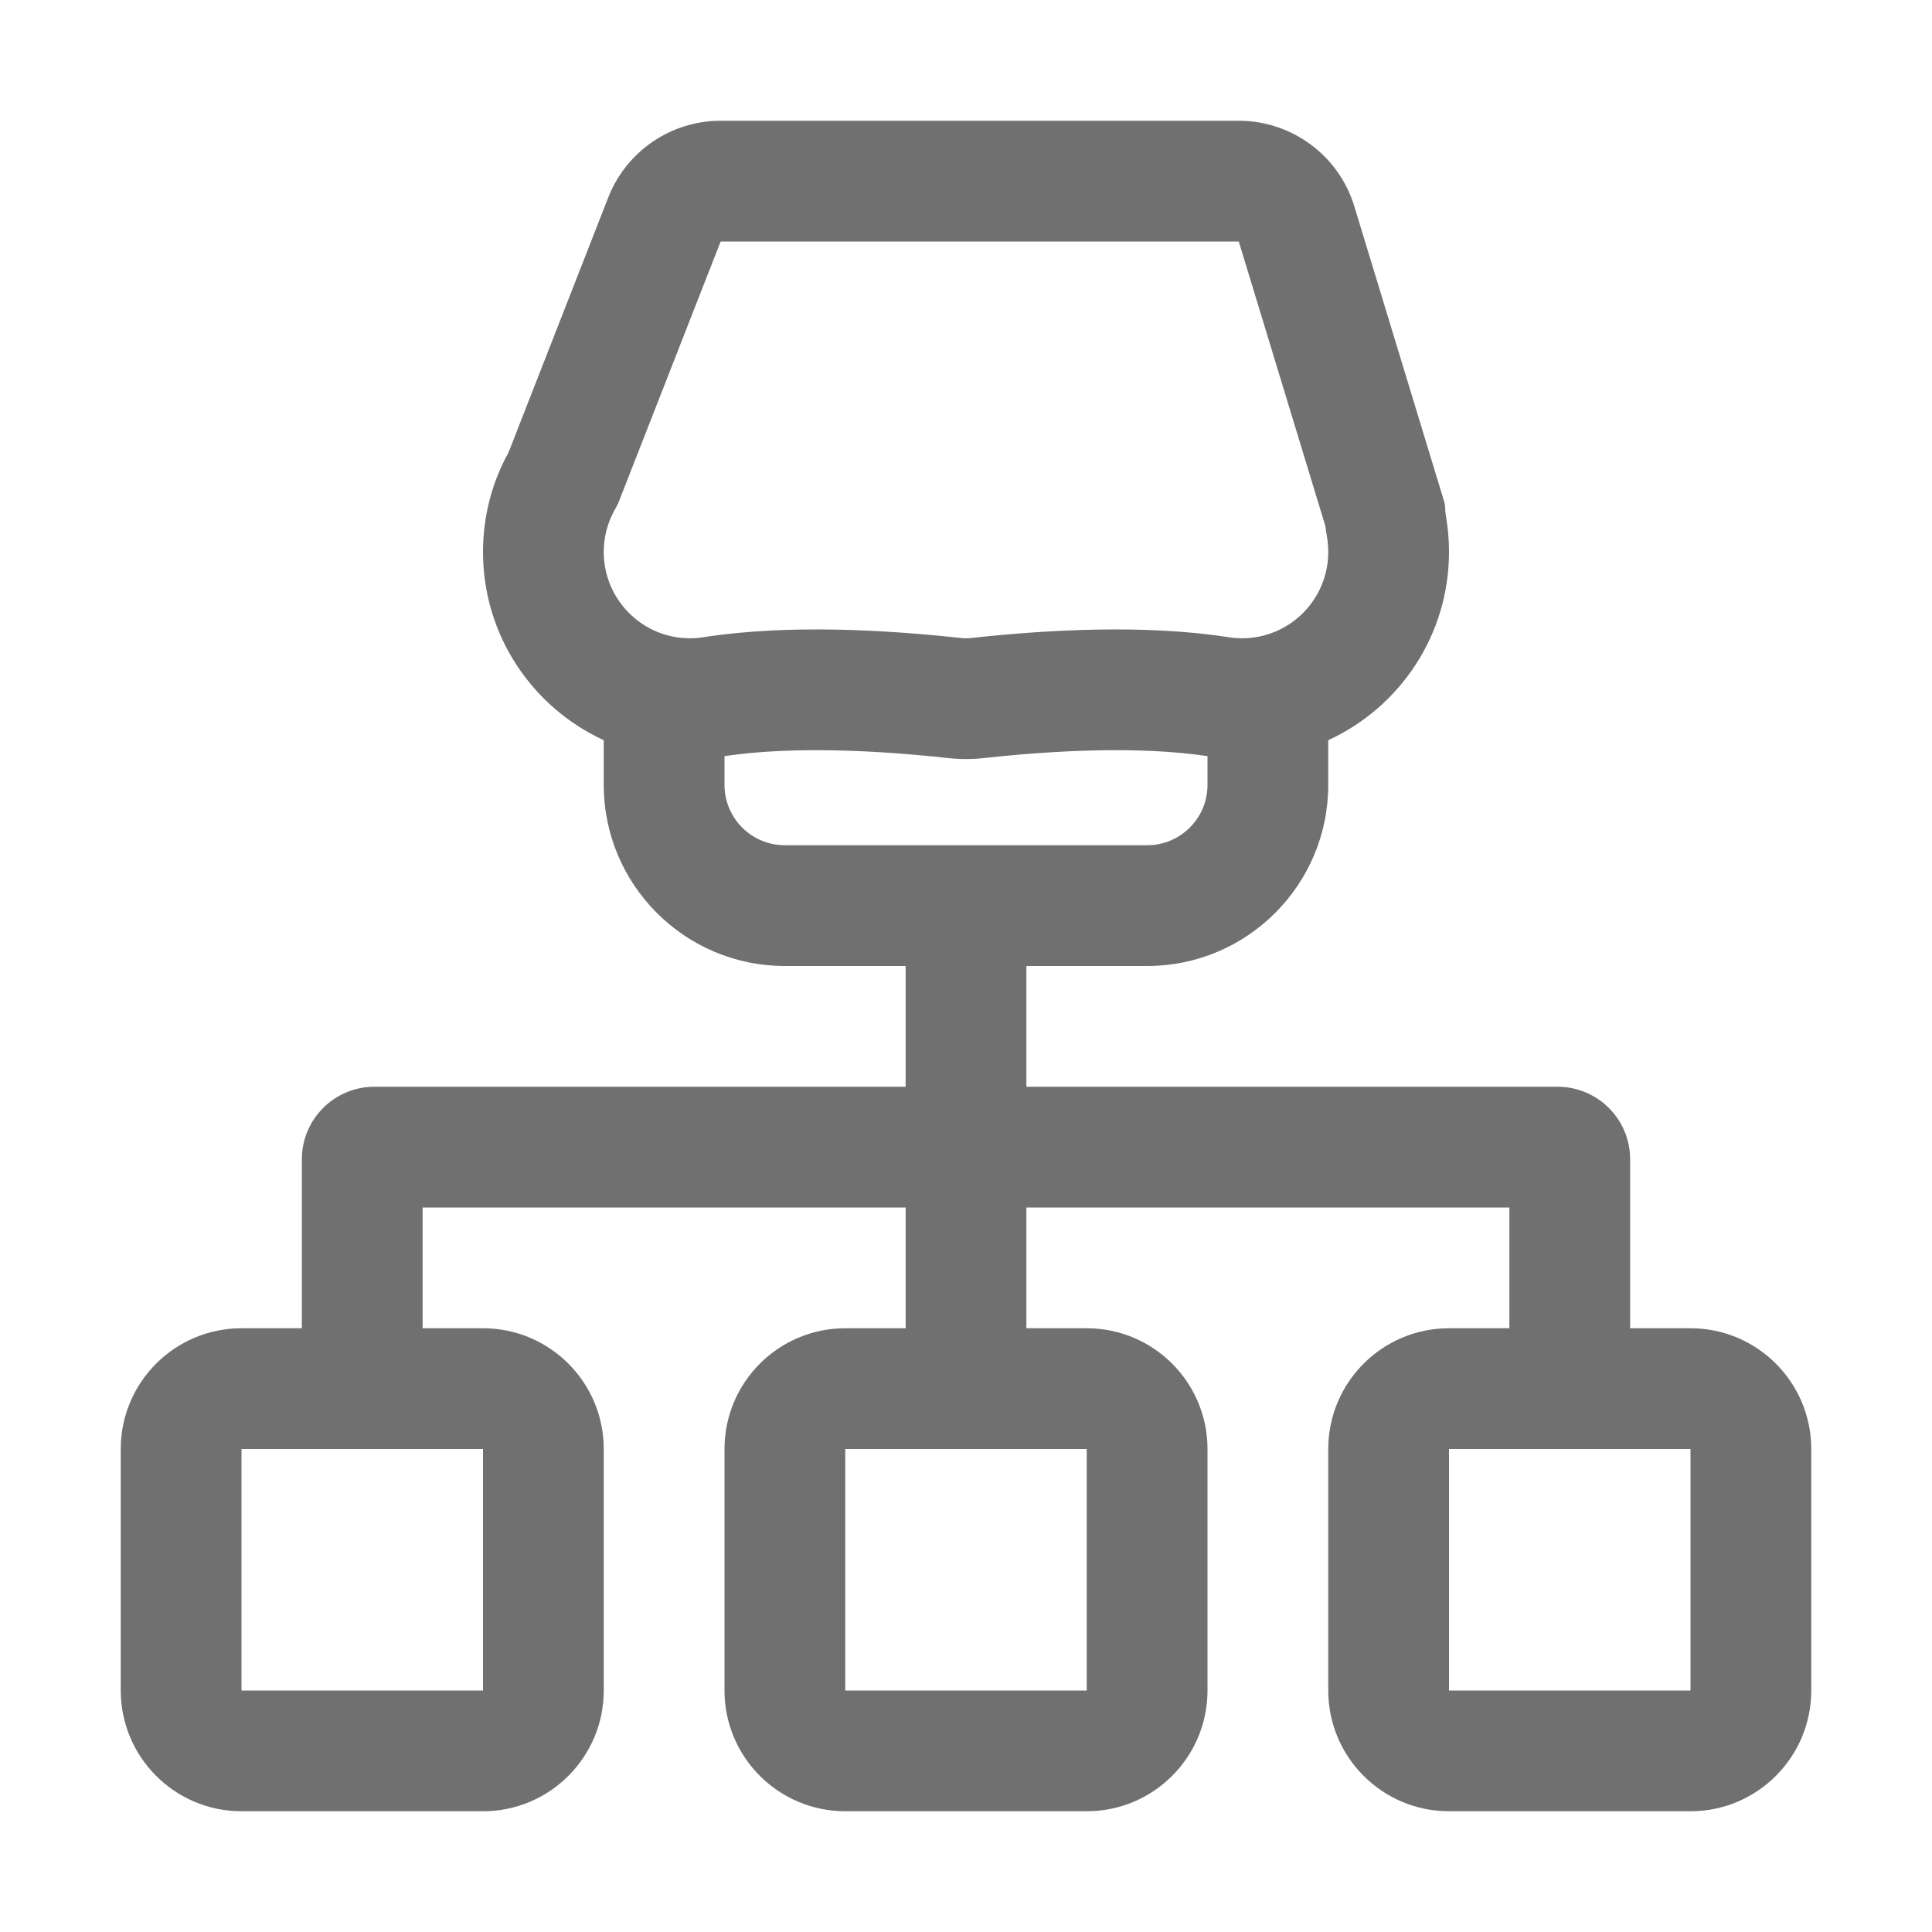 <svg width="16" height="16" viewBox="0 0 16 16" fill="none" xmlns="http://www.w3.org/2000/svg">
<path fill-rule="evenodd" clip-rule="evenodd" d="M4 4.571C4 4.273 4.076 3.992 4.211 3.748L5.037 1.636C5.187 1.252 5.557 1 5.968 1H10.259C10.699 1 11.088 1.288 11.216 1.709L11.961 4.157C11.967 4.176 11.968 4.197 11.969 4.218C11.969 4.234 11.97 4.249 11.973 4.264C11.991 4.364 12 4.467 12 4.571C12 5.263 11.59 5.859 11 6.13V6.5C11 7.328 10.328 8 9.5 8H8.5V9H12.9C13.231 9 13.5 9.269 13.5 9.6V11H14C14.552 11 15 11.448 15 12V14C15 14.552 14.552 15 14 15H12C11.448 15 11 14.552 11 14V12C11 11.448 11.448 11 12 11H12.5V10H8.5V11H9C9.552 11 10 11.448 10 12V14C10 14.552 9.552 15 9 15H7C6.448 15 6 14.552 6 14V12C6 11.448 6.448 11 7 11H7.5V10H3.5V11H4C4.552 11 5 11.448 5 12V14C5 14.552 4.552 15 4 15H2C1.448 15 1 14.552 1 14V12C1 11.448 1.448 11 2 11H2.5V9.6C2.5 9.269 2.769 9 3.1 9H7.5V8H6.5C5.672 8 5 7.328 5 6.5V6.13C4.41 5.859 4 5.263 4 4.571ZM5.087 4.229L5.118 4.172L5.968 2L10.259 2L10.976 4.356L10.977 4.361C10.979 4.384 10.983 4.411 10.989 4.442C10.996 4.483 11 4.527 11 4.571C11 4.966 10.68 5.286 10.286 5.286C10.247 5.286 10.21 5.283 10.174 5.277C9.468 5.167 8.645 5.218 8.048 5.283C8.033 5.285 8.017 5.286 8 5.286C7.983 5.286 7.967 5.285 7.952 5.283C7.355 5.218 6.532 5.167 5.826 5.277C5.791 5.283 5.753 5.286 5.714 5.286C5.32 5.286 5 4.966 5 4.571C5 4.445 5.032 4.33 5.087 4.229ZM6 6.262V6.5C6 6.776 6.224 7 6.5 7H9.5C9.776 7 10 6.776 10 6.5V6.262C9.432 6.177 8.726 6.215 8.157 6.277C8.106 6.283 8.053 6.286 8 6.286C7.947 6.286 7.894 6.283 7.843 6.277C7.274 6.215 6.568 6.177 6 6.262ZM4 12H2V14H4V12ZM7 14V12H9V14H7ZM14 12H12V14H14V12Z" fill="#707070"/>
</svg>
